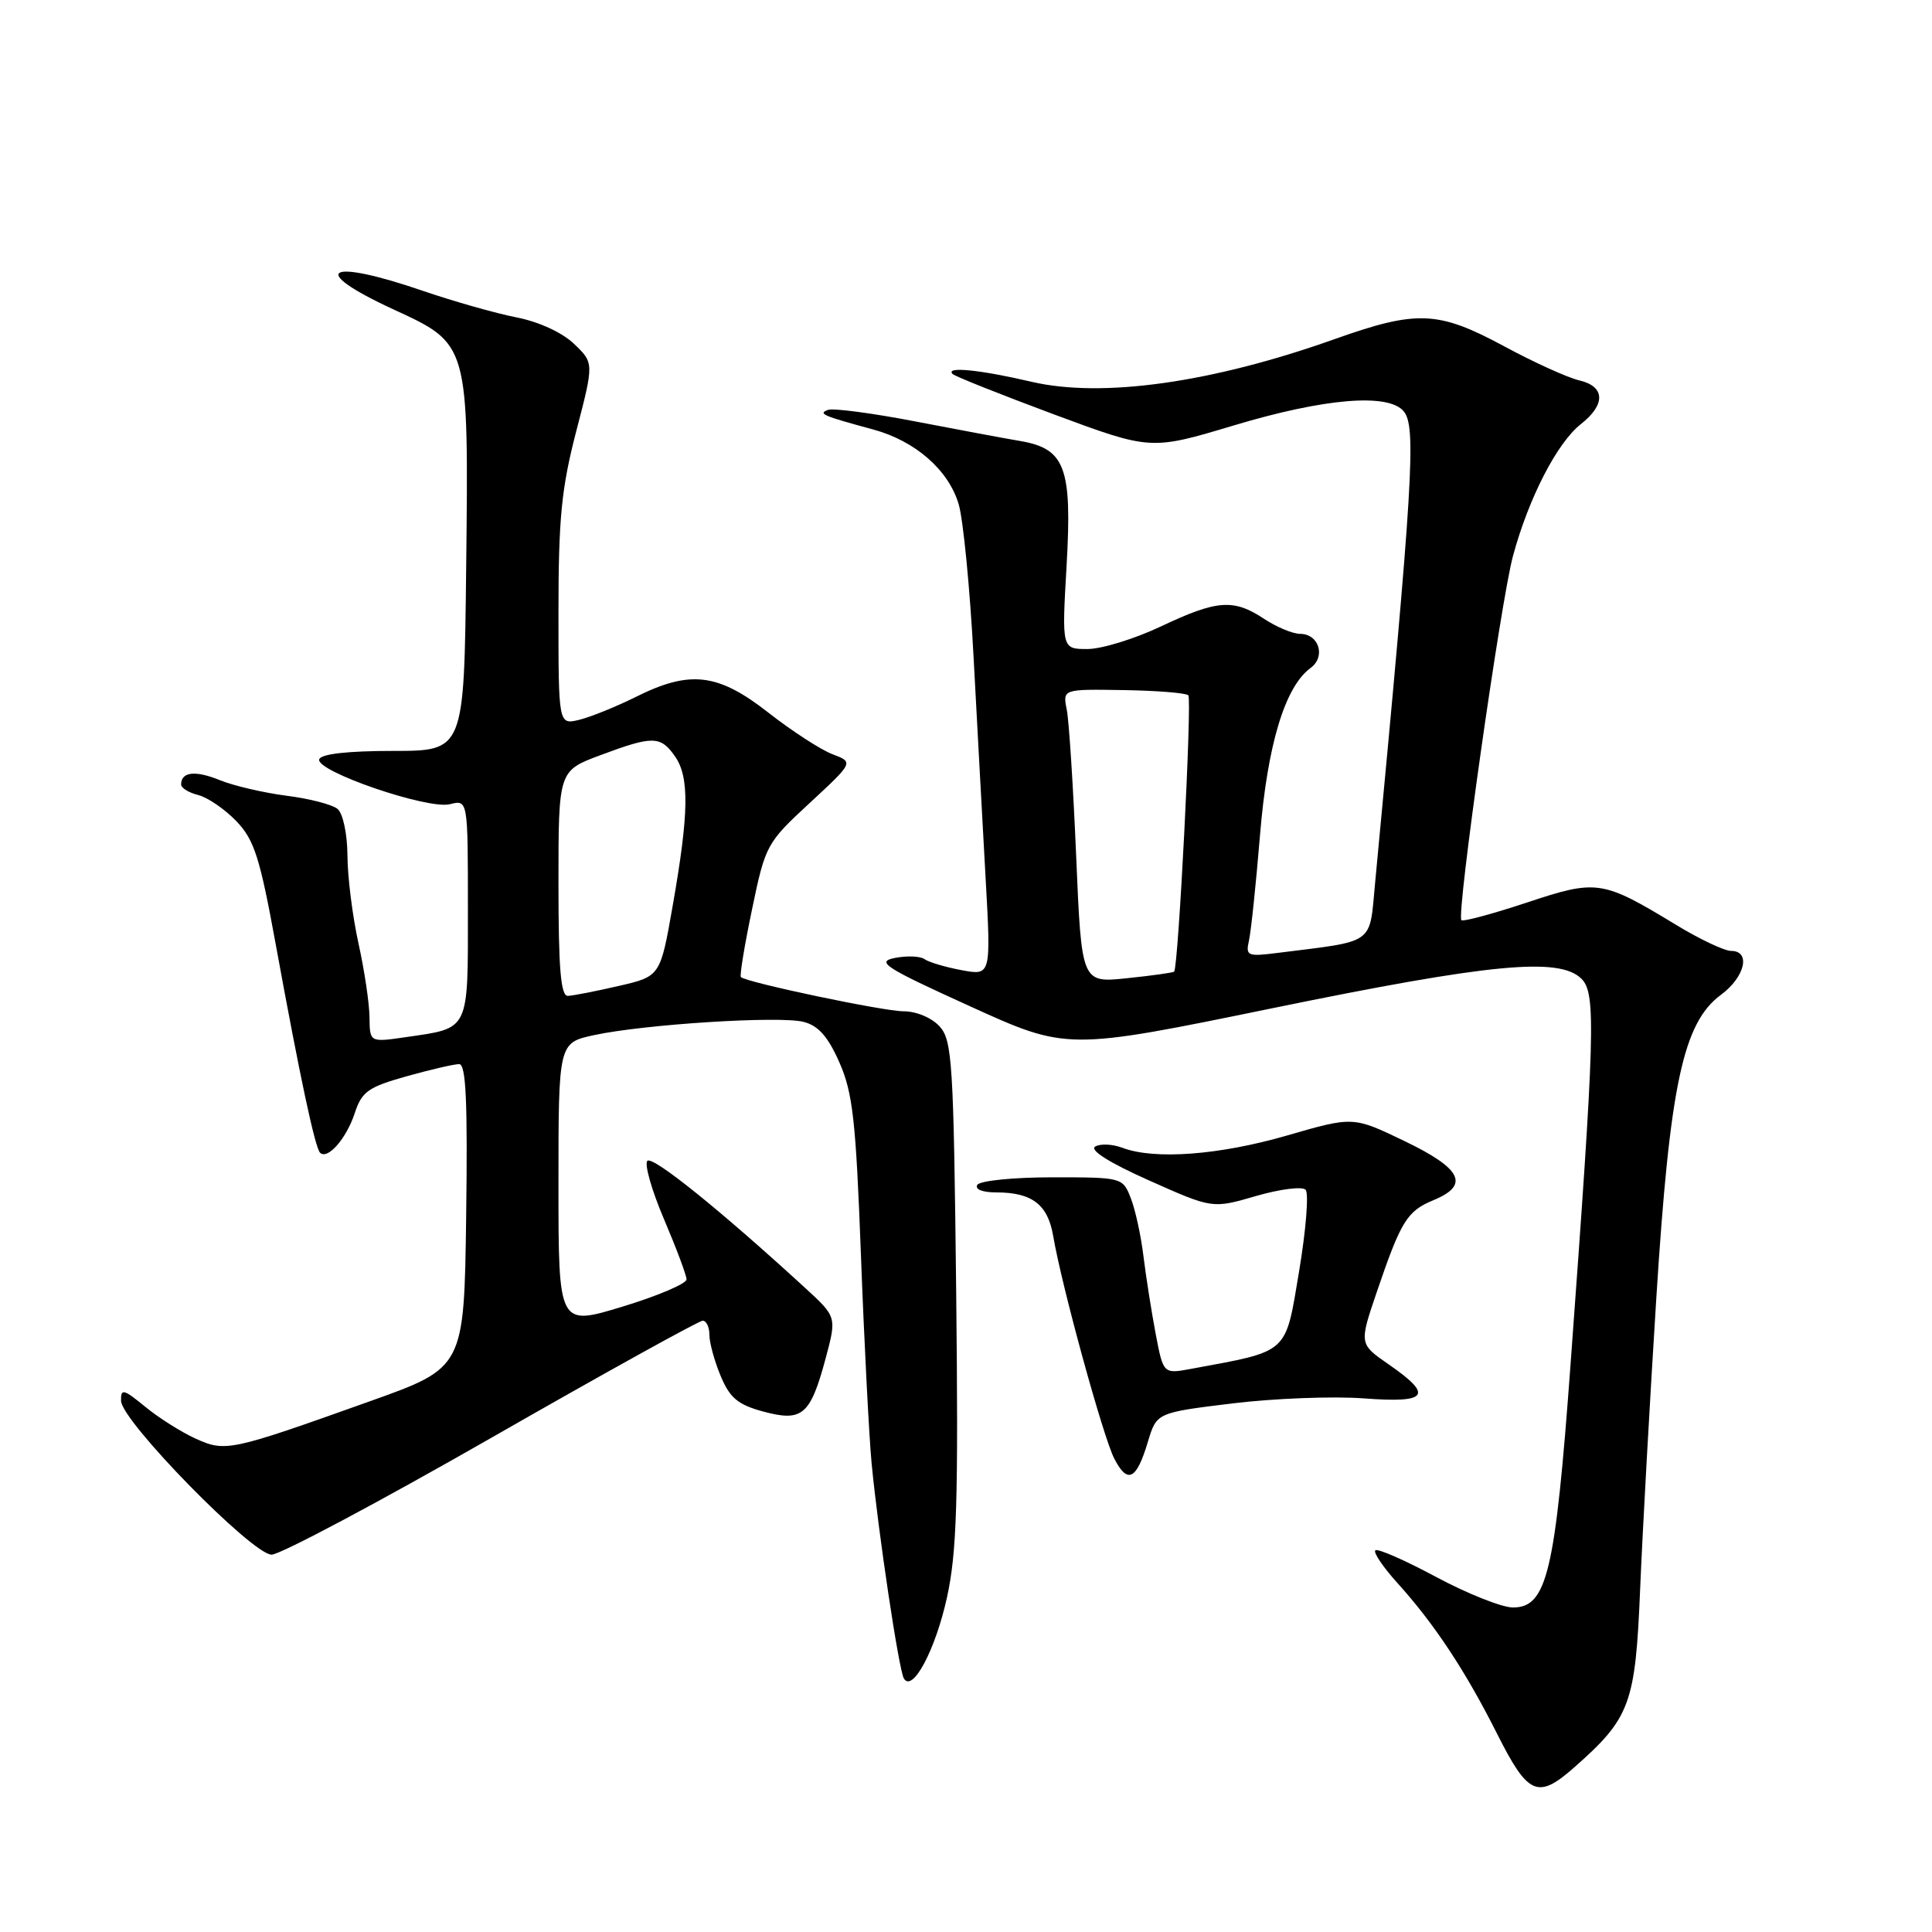<?xml version="1.0" encoding="UTF-8" standalone="no"?>
<!DOCTYPE svg PUBLIC "-//W3C//DTD SVG 1.1//EN" "http://www.w3.org/Graphics/SVG/1.1/DTD/svg11.dtd" >
<svg xmlns="http://www.w3.org/2000/svg" xmlns:xlink="http://www.w3.org/1999/xlink" version="1.1" viewBox="0 0 256 256">
 <g >
 <path fill="currentColor"
d=" M 208.57 234.21 C 216.03 227.63 216.70 225.82 217.33 210.50 C 217.65 202.80 218.62 185.47 219.47 172.00 C 221.26 143.73 223.01 135.53 228.03 131.82 C 231.23 129.46 232.03 126.00 229.38 126.00 C 228.49 126.00 225.21 124.45 222.09 122.55 C 212.29 116.60 211.61 116.50 202.27 119.61 C 197.73 121.11 193.85 122.16 193.64 121.92 C 192.97 121.17 198.85 79.68 200.48 73.66 C 202.56 65.98 206.32 58.68 209.47 56.20 C 212.79 53.59 212.70 51.20 209.25 50.40 C 207.74 50.05 203.26 48.02 199.30 45.88 C 190.55 41.17 187.77 41.05 176.80 44.95 C 160.59 50.72 146.04 52.77 136.69 50.59 C 129.80 48.98 125.20 48.53 126.23 49.56 C 126.54 49.87 132.57 52.27 139.63 54.90 C 152.48 59.67 152.48 59.67 163.49 56.37 C 175.51 52.76 183.97 52.06 186.00 54.50 C 187.69 56.54 187.25 63.75 182.21 116.98 C 181.42 125.31 182.37 124.62 169.25 126.27 C 165.31 126.77 165.04 126.66 165.49 124.65 C 165.76 123.47 166.42 117.21 166.95 110.74 C 167.94 98.67 170.26 90.99 173.67 88.50 C 175.70 87.01 174.77 84.00 172.28 83.99 C 171.30 83.99 169.15 83.09 167.50 82.00 C 163.45 79.32 161.28 79.48 153.84 83.00 C 150.35 84.65 145.97 86.00 144.10 86.00 C 140.69 86.00 140.69 86.00 141.33 74.93 C 142.07 61.92 141.15 59.45 135.15 58.43 C 133.14 58.09 126.87 56.92 121.22 55.83 C 115.56 54.74 110.39 54.06 109.72 54.31 C 108.36 54.82 108.97 55.08 115.70 56.91 C 121.28 58.42 125.69 62.28 127.03 66.81 C 127.63 68.84 128.52 77.92 129.00 87.00 C 129.48 96.08 130.21 109.30 130.60 116.39 C 131.32 129.28 131.32 129.28 127.41 128.55 C 125.26 128.15 123.05 127.49 122.50 127.09 C 121.95 126.69 120.19 126.62 118.59 126.93 C 116.03 127.43 117.18 128.18 128.54 133.34 C 141.38 139.18 141.38 139.18 168.62 133.59 C 197.56 127.65 206.64 126.79 209.56 129.70 C 211.50 131.64 211.35 136.69 208.09 181.00 C 206.08 208.38 204.98 213.00 200.47 213.00 C 199.03 213.00 194.45 211.18 190.30 208.96 C 186.15 206.73 182.52 205.14 182.24 205.43 C 181.95 205.71 183.27 207.66 185.17 209.76 C 190.09 215.21 194.19 221.42 198.38 229.75 C 202.47 237.88 203.76 238.45 208.57 234.21 Z  M 125.47 211.71 C 126.79 205.71 127.00 198.93 126.70 171.26 C 126.36 140.82 126.18 137.86 124.51 136.01 C 123.46 134.86 121.43 134.00 119.72 134.00 C 117.07 134.00 99.00 130.20 98.17 129.47 C 97.99 129.31 98.65 125.26 99.65 120.49 C 101.42 111.97 101.57 111.69 107.29 106.40 C 113.12 101.00 113.12 101.00 110.31 99.94 C 108.76 99.35 104.95 96.88 101.83 94.44 C 95.13 89.19 91.43 88.75 84.22 92.36 C 81.62 93.65 78.26 95.01 76.75 95.38 C 74.00 96.04 74.00 96.04 74.00 81.13 C 74.00 68.71 74.39 64.71 76.35 57.16 C 78.71 48.09 78.71 48.09 76.06 45.56 C 74.49 44.06 71.41 42.64 68.46 42.06 C 65.73 41.53 60.16 39.95 56.07 38.55 C 43.26 34.15 40.70 35.72 52.10 40.98 C 62.16 45.62 62.10 45.38 61.77 75.26 C 61.50 99.50 61.50 99.50 52.08 99.50 C 46.09 99.50 42.53 99.90 42.30 100.61 C 41.77 102.18 56.68 107.30 59.62 106.56 C 62.00 105.96 62.00 105.96 62.00 120.45 C 62.00 136.79 62.29 136.19 53.75 137.43 C 49.00 138.12 49.00 138.12 48.96 134.81 C 48.95 132.99 48.29 128.57 47.50 125.00 C 46.71 121.42 46.05 116.19 46.04 113.37 C 46.02 110.48 45.44 107.78 44.73 107.19 C 44.02 106.60 40.99 105.82 37.98 105.44 C 34.96 105.05 30.99 104.13 29.14 103.38 C 25.88 102.05 24.00 102.26 24.00 103.95 C 24.00 104.41 25.02 105.04 26.28 105.35 C 27.53 105.67 29.80 107.23 31.32 108.81 C 33.69 111.28 34.44 113.63 36.53 125.10 C 39.72 142.59 41.74 152.07 42.41 152.74 C 43.39 153.72 45.88 150.90 46.99 147.54 C 47.94 144.64 48.77 144.05 53.85 142.62 C 57.03 141.73 60.17 141.00 60.84 141.00 C 61.75 141.00 61.97 145.94 61.77 161.11 C 61.50 181.23 61.50 181.23 49.00 185.68 C 30.46 192.30 29.89 192.42 25.91 190.62 C 24.04 189.77 21.04 187.88 19.25 186.41 C 16.36 184.04 16.00 183.95 16.04 185.62 C 16.09 188.29 33.43 206.00 35.99 206.00 C 37.12 206.00 50.23 199.03 65.13 190.50 C 80.03 181.97 92.62 175.00 93.11 175.00 C 93.60 175.00 94.00 175.85 94.00 176.88 C 94.00 177.91 94.67 180.37 95.50 182.34 C 96.71 185.24 97.78 186.13 101.14 187.04 C 106.32 188.43 107.37 187.53 109.40 180.00 C 110.87 174.50 110.87 174.50 106.69 170.66 C 95.45 160.35 86.48 153.12 85.78 153.82 C 85.36 154.24 86.35 157.72 87.98 161.54 C 89.61 165.37 90.96 168.96 90.97 169.52 C 90.99 170.08 87.17 171.71 82.50 173.13 C 74.00 175.72 74.00 175.72 74.00 156.94 C 74.00 138.17 74.00 138.17 78.76 137.15 C 85.42 135.72 103.25 134.59 106.46 135.40 C 108.42 135.89 109.71 137.34 111.22 140.77 C 113.00 144.79 113.41 148.48 114.08 166.35 C 114.51 177.84 115.15 190.22 115.49 193.87 C 116.36 202.96 119.10 221.30 119.77 222.41 C 120.92 224.32 123.94 218.64 125.47 211.71 Z  M 152.10 191.05 C 153.26 187.19 153.26 187.19 163.29 185.96 C 168.81 185.29 176.62 184.99 180.66 185.29 C 189.23 185.94 189.99 184.93 184.01 180.79 C 180.09 178.08 180.09 178.08 182.44 171.17 C 185.64 161.78 186.44 160.47 189.96 159.02 C 194.77 157.03 193.71 154.86 186.13 151.21 C 179.30 147.92 179.30 147.92 170.54 150.46 C 161.55 153.06 152.98 153.70 148.73 152.09 C 147.41 151.59 145.78 151.52 145.11 151.93 C 144.35 152.40 147.05 154.10 152.27 156.42 C 160.65 160.16 160.65 160.16 166.42 158.48 C 169.60 157.56 172.56 157.18 173.00 157.65 C 173.44 158.12 173.05 163.00 172.13 168.50 C 170.28 179.52 170.90 178.96 157.83 181.38 C 154.15 182.06 154.15 182.06 153.14 176.78 C 152.59 173.88 151.86 169.25 151.52 166.50 C 151.19 163.75 150.43 160.26 149.83 158.75 C 148.77 156.02 148.68 156.00 139.44 156.00 C 134.30 156.00 129.84 156.45 129.50 157.00 C 129.14 157.59 130.18 158.00 132.01 158.00 C 136.75 158.00 138.84 159.60 139.55 163.76 C 140.67 170.37 146.17 190.41 147.65 193.28 C 149.41 196.69 150.59 196.10 152.10 191.05 Z  M 142.60 113.49 C 142.21 104.27 141.65 95.51 141.35 94.02 C 140.81 91.31 140.81 91.31 148.86 91.44 C 153.28 91.51 157.15 91.82 157.46 92.13 C 157.96 92.63 156.14 128.17 155.58 128.75 C 155.45 128.88 152.63 129.28 149.32 129.62 C 143.31 130.25 143.31 130.25 142.60 113.49 Z  M 74.00 117.07 C 74.00 102.14 74.00 102.14 79.54 100.07 C 86.50 97.47 87.52 97.48 89.44 100.22 C 91.36 102.96 91.29 107.74 89.15 119.93 C 87.50 129.37 87.50 129.37 82.00 130.64 C 78.97 131.34 75.94 131.93 75.25 131.96 C 74.30 131.99 74.00 128.37 74.00 117.07 Z "/>
</g>
</svg>